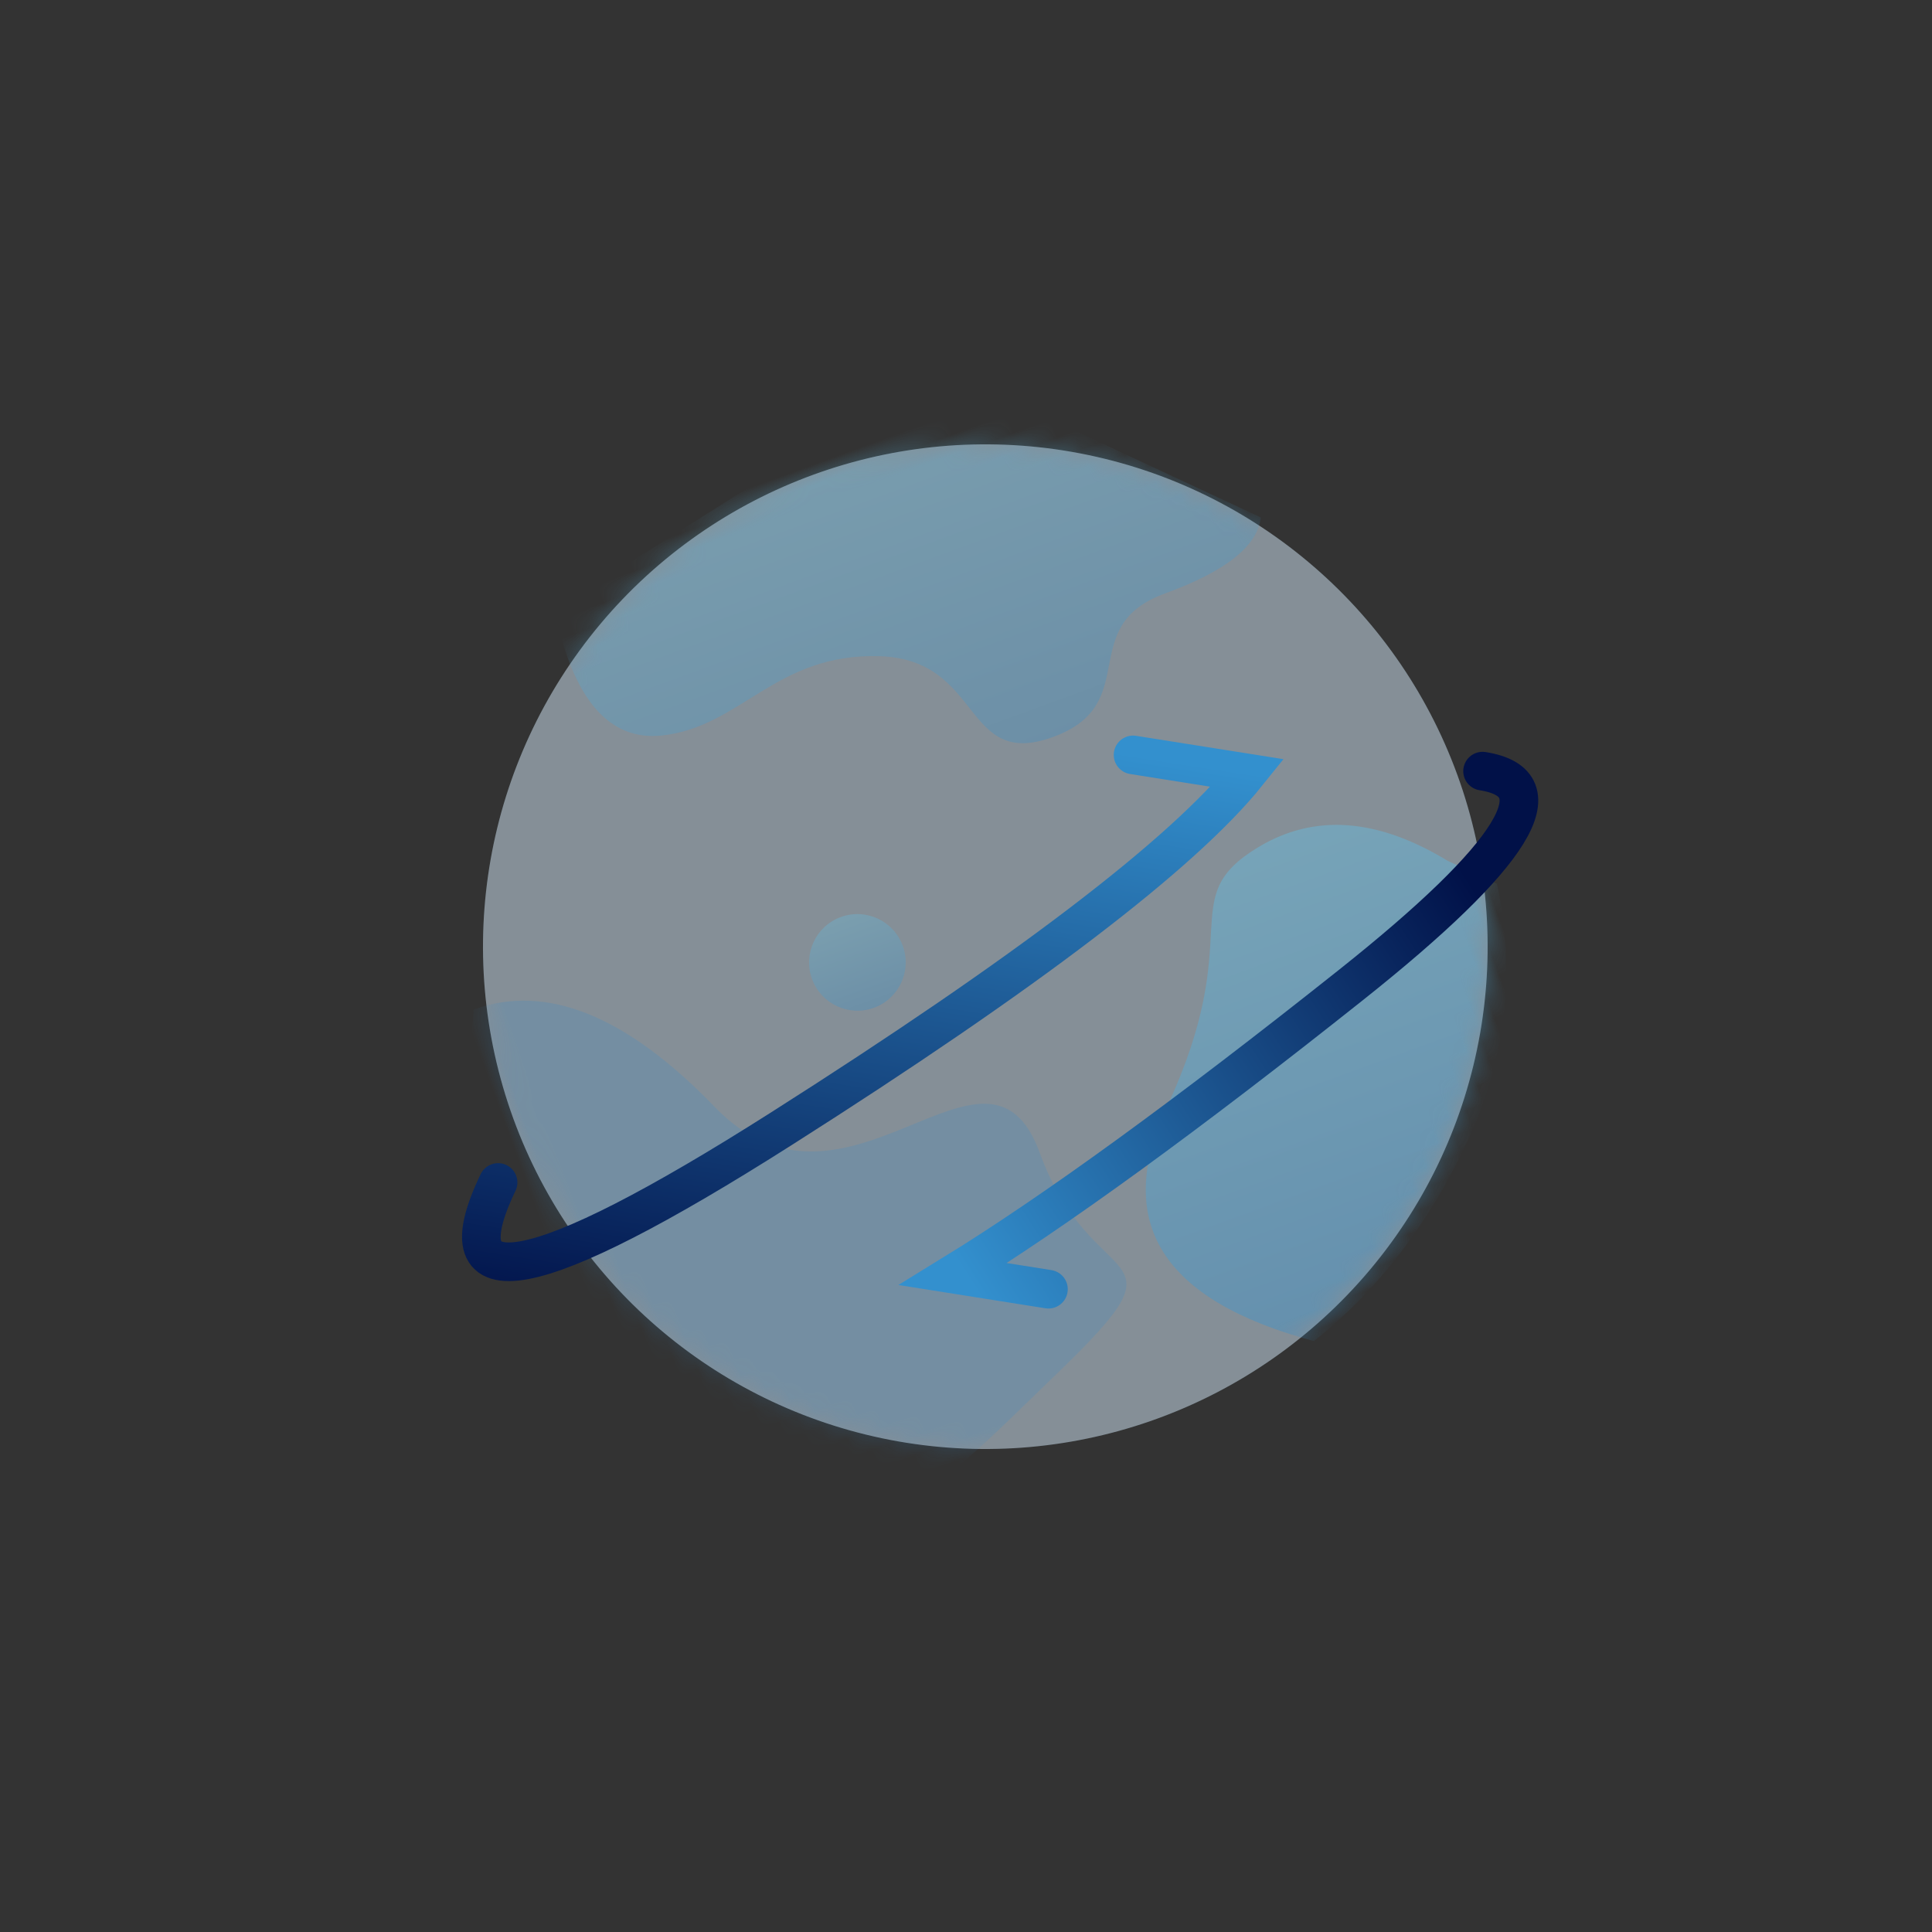 <?xml version="1.0" encoding="UTF-8"?>
<svg width="100px" height="100px" viewBox="0 0 100 100" version="1.1" xmlns="http://www.w3.org/2000/svg" xmlns:xlink="http://www.w3.org/1999/xlink">
    <rect x="0" y="0" width="100" height="100" fill="#333333" stroke="none"/>
    <!-- Generator: Sketch 55 (78076) - https://sketchapp.com -->
    <title>Universality</title>
    <desc>Created with Sketch.</desc>
    <defs>
        <circle id="path-1" cx="26" cy="26" r="26"></circle>
        <linearGradient x1="50%" y1="0%" x2="50%" y2="100%" id="linearGradient-3">
            <stop stop-color="#62C3E9" stop-opacity="0.4" offset="0%"></stop>
            <stop stop-color="#3390CE" stop-opacity="0.4" offset="100%"></stop>
        </linearGradient>
        <linearGradient x1="50%" y1="0%" x2="50%" y2="100%" id="linearGradient-4">
            <stop stop-color="#62C3E9" stop-opacity="0.3" offset="0%"></stop>
            <stop stop-color="#3390CE" stop-opacity="0.3" offset="100%"></stop>
        </linearGradient>
        <linearGradient x1="50%" y1="0%" x2="50%" y2="100%" id="linearGradient-5">
            <stop stop-color="#62C3E9" stop-opacity="0.3" offset="0%"></stop>
            <stop stop-color="#3390CE" stop-opacity="0.3" offset="100%"></stop>
        </linearGradient>
        <linearGradient x1="50%" y1="0%" x2="50%" y2="100%" id="linearGradient-6">
            <stop stop-color="#3390CE" offset="0%"></stop>
            <stop stop-color="#011148" offset="100%"></stop>
        </linearGradient>
        <linearGradient x1="2.448%" y1="100%" x2="85.05%" y2="17.937%" id="linearGradient-7">
            <stop stop-color="#3390CE" offset="0%"></stop>
            <stop stop-color="#011148" offset="100%"></stop>
        </linearGradient>
    </defs>
    <g id="Universality" stroke="none" stroke-width="1" fill="none" fill-rule="evenodd">
        <circle id="Oval" fill-opacity="0.2" fill="#3390CE" transform="translate(51, 49) rotate(-24) translate(-51, -49) " cx="51" cy="49" r="26"></circle>
        <g id="Path-60-+-Path-61-+-Oval-+-Path-62-Mask" transform="translate(51, 49) rotate(-20) translate(-51, -49) translate(25, 23)">
            <mask id="mask-2" fill="white">
                <use xlink:href="#path-1"></use>
            </mask>
            <use id="Mask" fill-opacity="0.4" fill="#FFFFFF" xlink:href="#path-1"></use>
            <path d="M50,30 C47.333,26.667 44.333,25.333 41,26 C36,27 39,30 32,37 C27.333,41.667 28.333,46.333 35,51 C39,49.667 42.667,47.333 46,44 C49.333,40.667 51.333,36.667 52,32 L50,30 Z" id="Path-60" fill="url(#linearGradient-3)" mask="url(#mask-2)"></path>
            <path d="M0,20 C4,20 7.333,23 10,29 C14,38 25,29 25,37 C25,45 31,44 22,48 C13,52 10,54 5,46 C1.667,40.667 -1.333,35 -4,29 L0,20 Z" id="Path-61" fill-opacity="0.2" fill="#3390CE" mask="url(#mask-2)"></path>
            <circle id="Oval" fill="url(#linearGradient-4)" mask="url(#mask-2)" cx="19.5" cy="24.5" r="2.5"></circle>
            <path d="M11,2 C10.333,6.667 11.333,9.333 14,10 C18,11 21,8 26,10 C31,12 28,17 33,17 C38,17 36,12 41,12 C44.333,12 46.333,11.333 47,10 L34,-3 L11,2 Z" id="Path-62" fill="url(#linearGradient-5)" mask="url(#mask-2)"></path>
        </g>
        <path d="M27.367,64.049 C25.367,70.716 30.033,69.049 41.367,59.049 C52.7,49.049 59.7,41.716 62.367,37.049 L56.367,37.049" id="Path-57" stroke="url(#linearGradient-6)" stroke-width="2" stroke-linecap="round" transform="translate(44.642, 52.549) rotate(9) translate(-44.642, -52.549) "></path>
        <path d="M74.52,38.096 C78.52,38.096 76.854,42.096 69.52,50.096 C62.187,58.096 56.187,64.096 51.52,68.096 L56.52,68.096" id="Path-59" stroke="url(#linearGradient-7)" stroke-width="2" stroke-linecap="round" transform="translate(64.079, 53.096) rotate(9) translate(-64.079, -53.096) "></path>
    </g>
</svg>